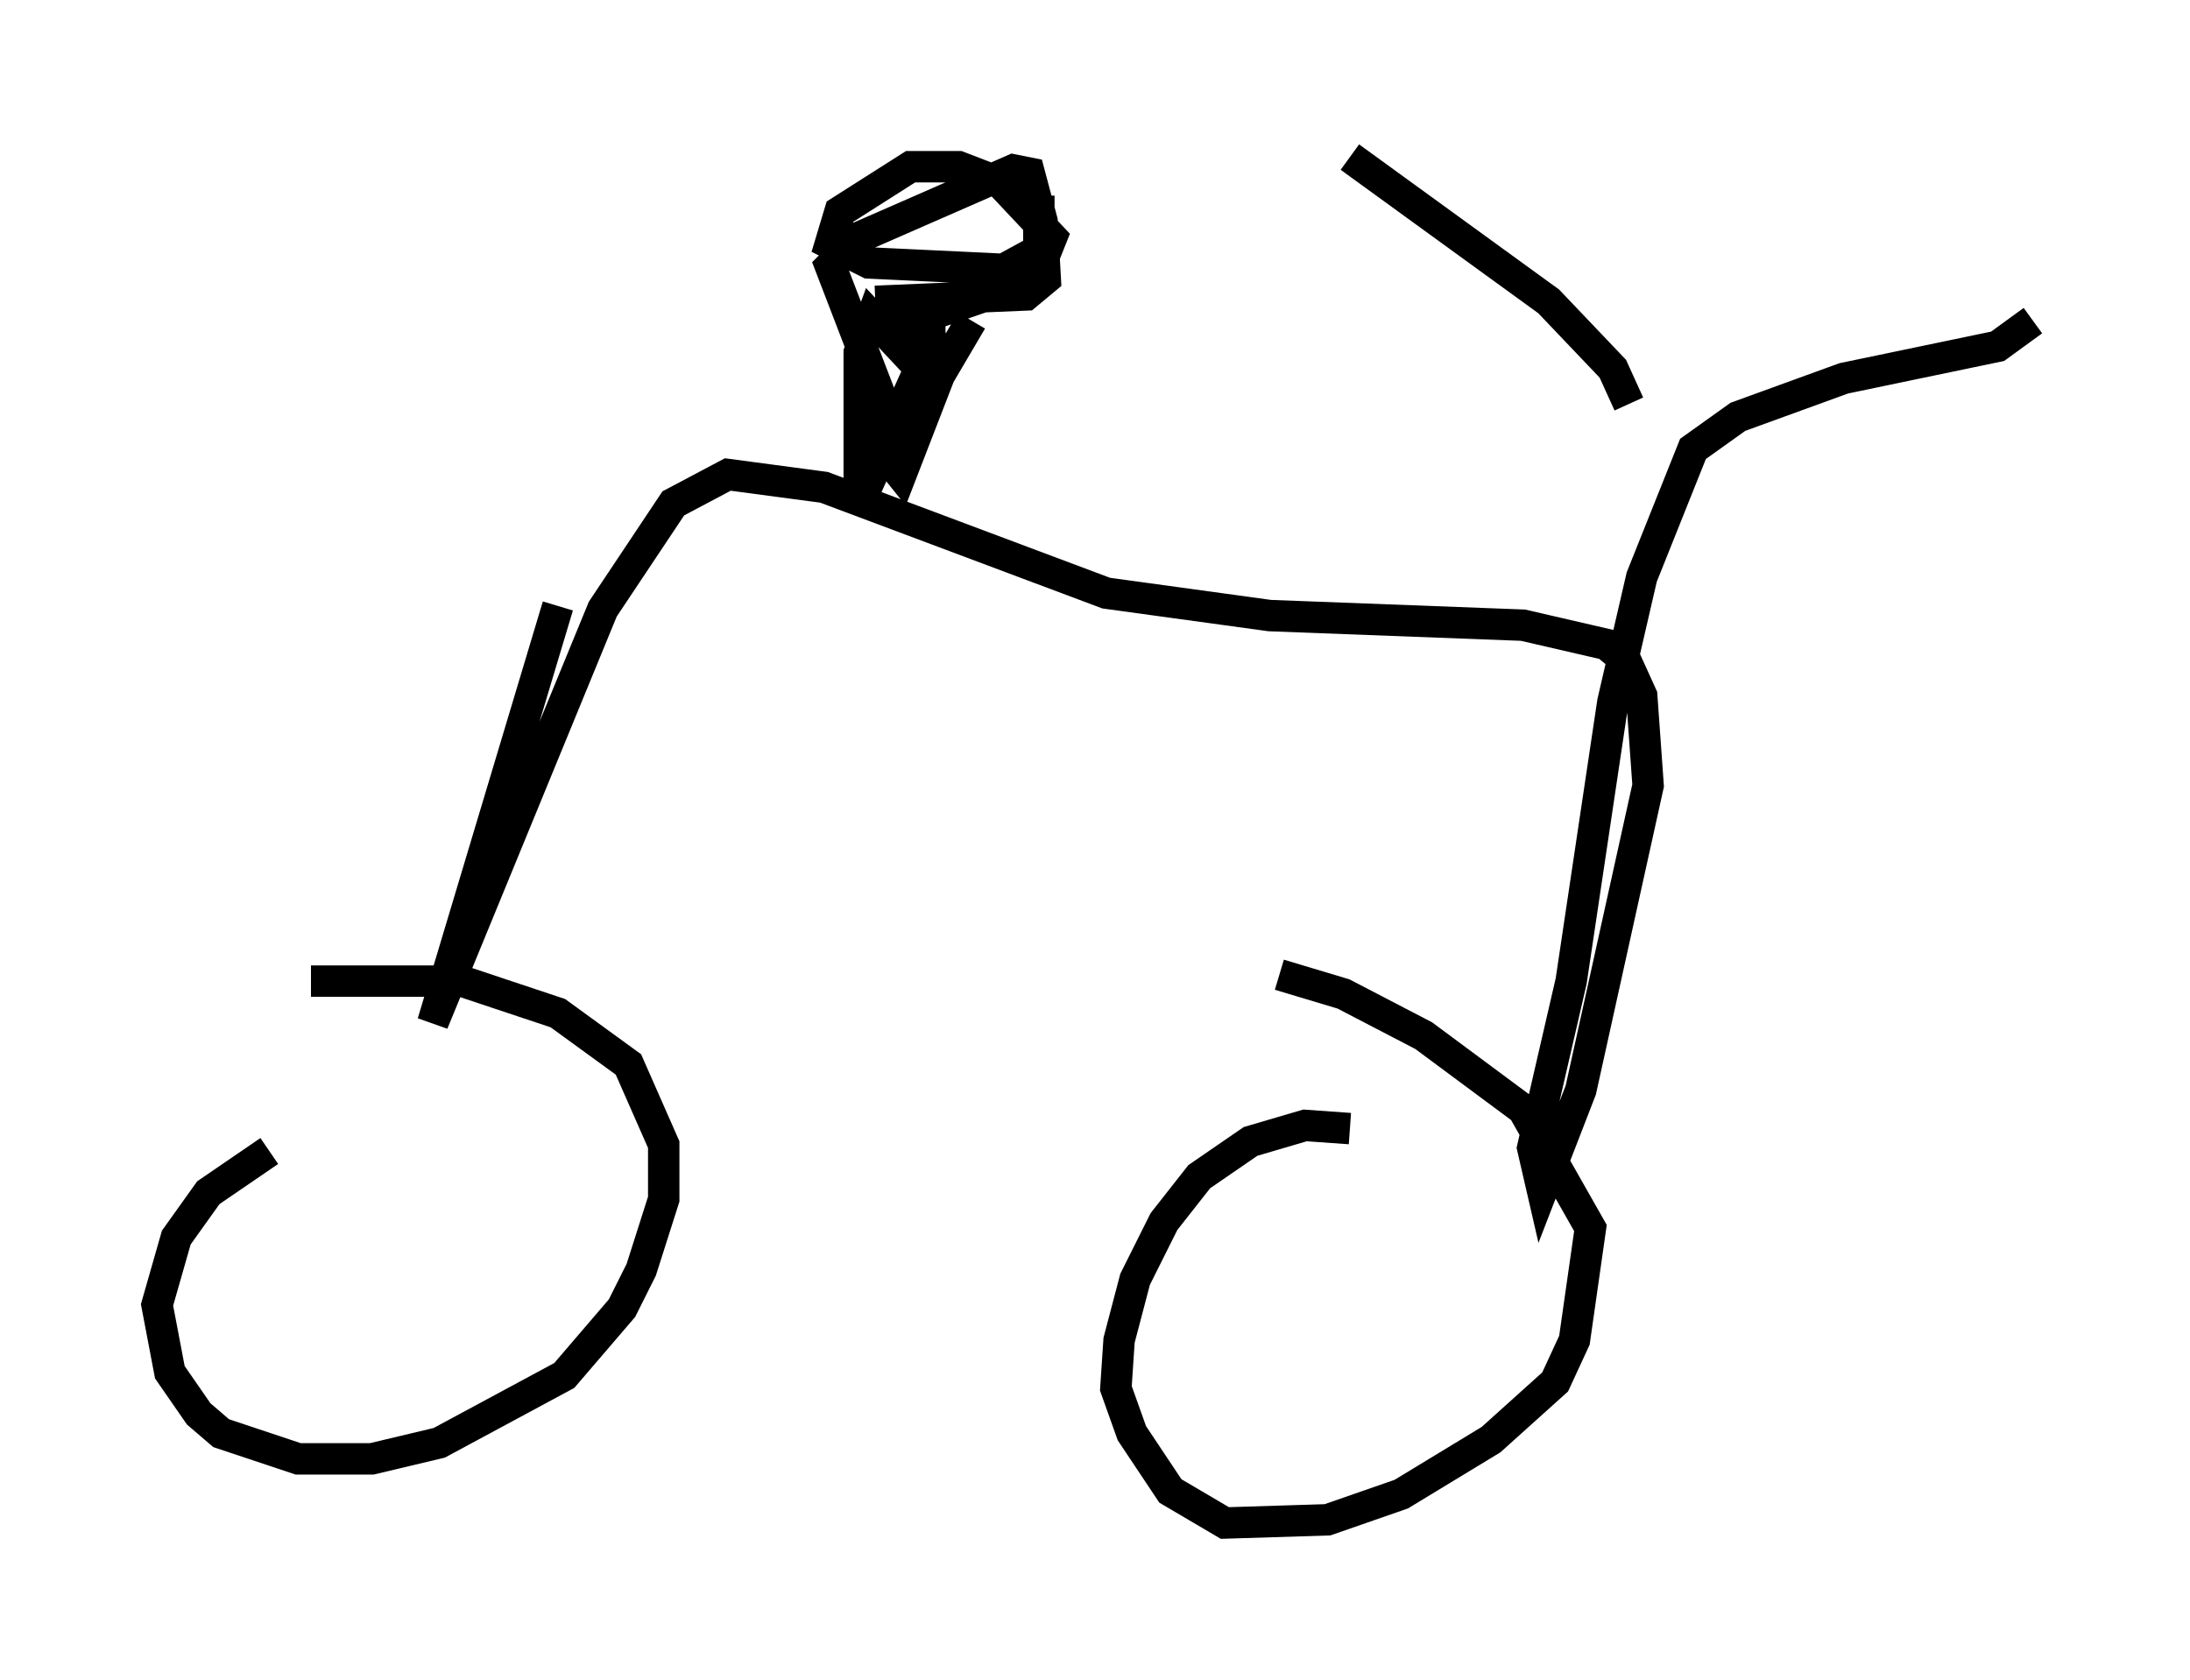 <?xml version="1.0" encoding="utf-8" ?>
<svg baseProfile="full" height="53.488" version="1.1" width="69.719" xmlns="http://www.w3.org/2000/svg" xmlns:ev="http://www.w3.org/2001/xml-events" xmlns:xlink="http://www.w3.org/1999/xlink"><defs /><rect fill="white" height="53.488" width="69.719" x="0" y="0" /><path d="M10.717, 36.442 m-2.144, 0.204 l-1.94, 1.327 -1.021, 1.429 l-0.613, 2.144 0.408, 2.144 l0.919, 1.327 0.715, 0.613 l2.45, 0.817 2.348, 0.0 l2.144, -0.51 3.981, -2.144 l1.838, -2.144 0.613, -1.225 l0.715, -2.246 0.0, -1.735 l-1.123, -2.552 -2.246, -1.633 l-3.063, -1.021 -4.798, 0.0 m33.075, 4.696 l-1.429, -0.102 -1.735, 0.51 l-1.633, 1.123 -1.123, 1.429 l-0.919, 1.838 -0.51, 1.94 l-0.102, 1.531 0.51, 1.429 l1.225, 1.838 1.735, 1.021 l3.267, -0.102 2.348, -0.817 l2.858, -1.735 2.042, -1.838 l0.613, -1.327 0.51, -3.573 l-2.144, -3.777 -3.165, -2.348 l-2.552, -1.327 -2.042, -0.613 m-22.969, -11.74 l-3.981, 13.271 5.41, -13.169 l2.246, -3.369 1.735, -0.919 l3.063, 0.408 8.983, 3.369 l5.206, 0.715 8.065, 0.306 l2.654, 0.613 0.613, 0.51 l0.51, 1.123 0.204, 2.858 l-2.144, 9.698 -1.225, 3.165 l-0.306, -1.327 1.225, -5.308 l1.327, -8.881 0.919, -3.981 l1.633, -4.083 1.429, -1.021 l3.369, -1.225 4.9, -1.021 l1.123, -0.817 m-12.863, 2.654 l-0.51, -1.123 -2.042, -2.144 l-6.329, -4.594 m-12.046, 5.206 l-1.021, 1.735 -1.225, 3.165 l-0.408, -0.51 -0.306, -2.144 l-1.531, -3.981 0.919, -0.919 l4.9, -2.144 0.51, 0.102 l0.408, 1.531 0.102, 1.838 l-0.613, 0.51 -4.798, 0.204 m1.735, 0.715 l0.0, 0.715 -2.246, 5.002 l0.0, -4.798 0.408, -1.123 l1.531, 1.633 0.51, -0.102 l-0.204, -1.021 -0.51, -0.408 l3.267, -1.123 0.715, -0.51 l0.408, -1.021 -1.633, -1.735 l-1.327, -0.51 -1.531, 0.0 l-2.246, 1.429 -0.306, 1.021 l1.225, 0.613 4.288, 0.204 l1.123, -0.613 0.0, -1.735 " fill="none" stroke="black" stroke-width="1" /></svg>